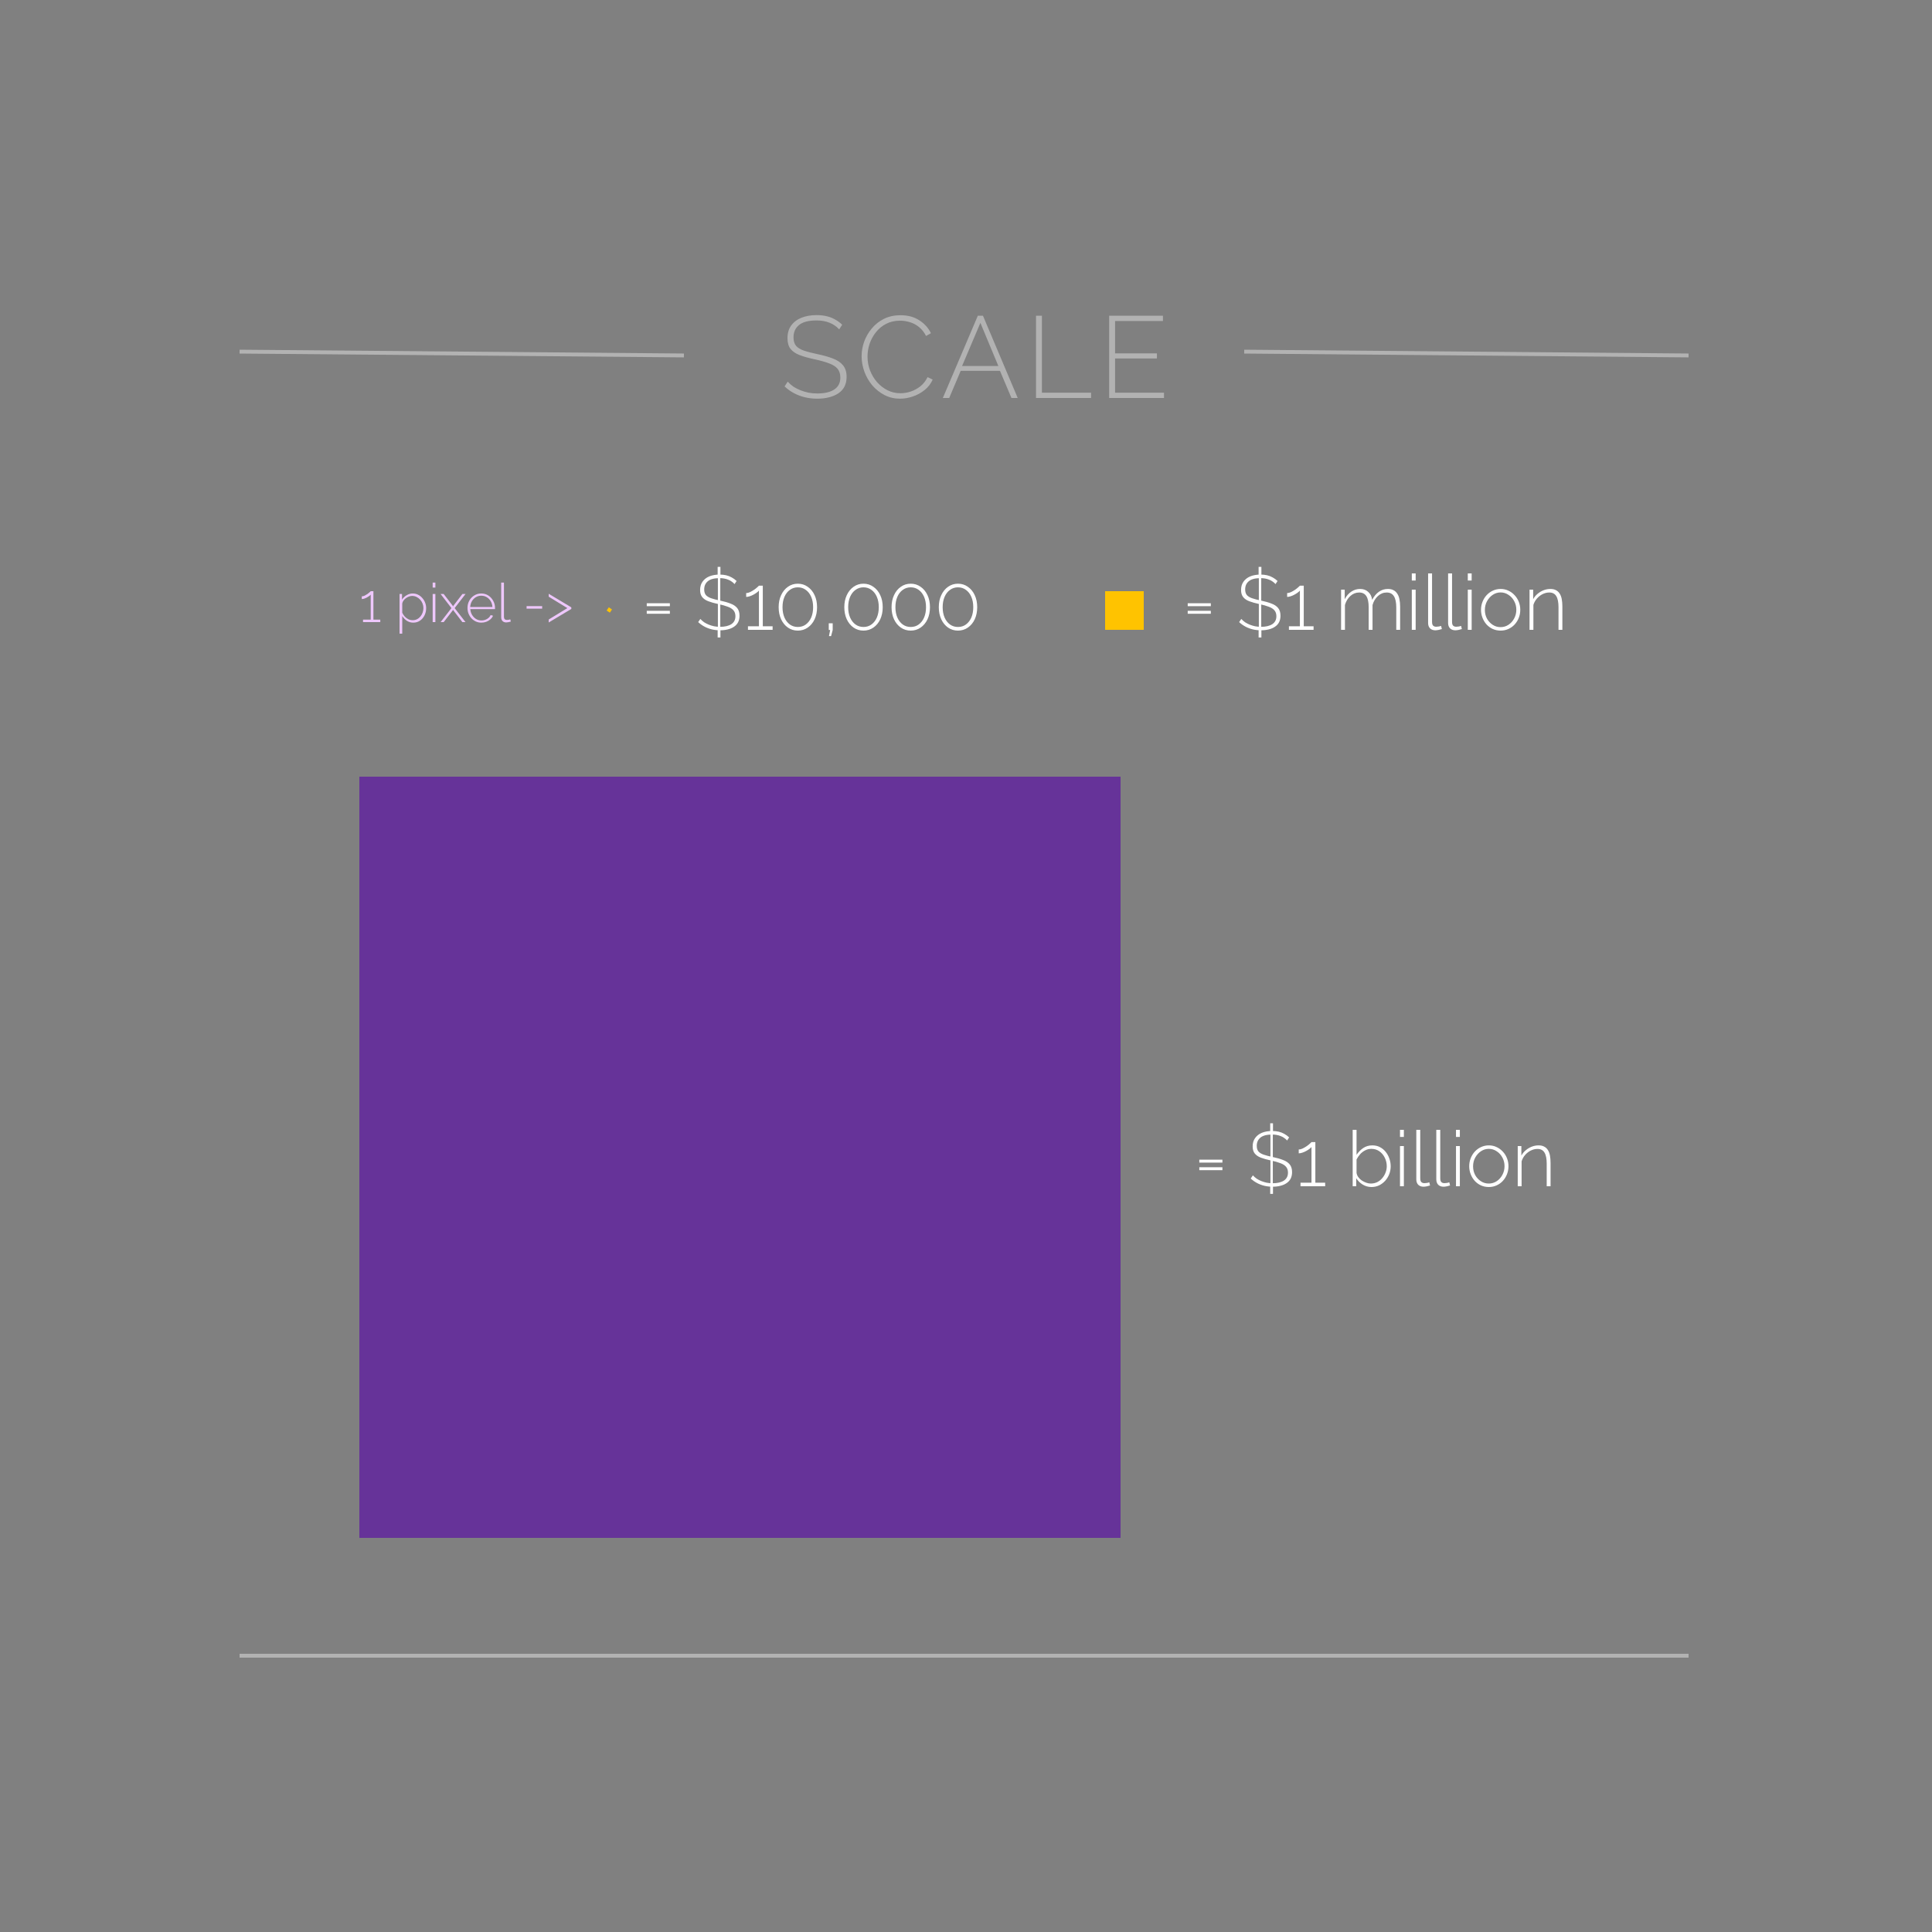 <svg width="500" height="500" viewBox="0 0 500 500" fill="none" xmlns="http://www.w3.org/2000/svg">
<rect x="0" y="0" width="500" height="500" fill="#808080" stroke="none"/>
<path d="M217.18 85.24C216.84 84.86 216.46 84.53 216.04 84.25C215.62 83.95 215.17 83.71 214.69 83.53C214.21 83.33 213.69 83.18 213.13 83.08C212.57 82.98 211.97 82.93 211.33 82.93C209.25 82.93 207.73 83.33 206.77 84.13C205.83 84.91 205.36 85.97 205.36 87.31C205.36 88.21 205.57 88.93 205.99 89.47C206.43 89.99 207.11 90.41 208.03 90.73C208.95 91.05 210.14 91.36 211.6 91.66C213.14 91.98 214.47 92.36 215.59 92.8C216.71 93.22 217.57 93.8 218.17 94.54C218.79 95.28 219.1 96.28 219.1 97.54C219.1 98.48 218.92 99.31 218.56 100.03C218.2 100.73 217.68 101.31 217 101.77C216.32 102.23 215.51 102.58 214.57 102.82C213.65 103.06 212.62 103.18 211.48 103.18C210.38 103.18 209.33 103.06 208.33 102.82C207.33 102.58 206.39 102.23 205.51 101.77C204.63 101.31 203.81 100.72 203.05 100L203.86 98.77C204.3 99.25 204.79 99.68 205.33 100.06C205.89 100.42 206.49 100.73 207.13 100.99C207.79 101.25 208.49 101.46 209.23 101.62C209.97 101.76 210.74 101.83 211.54 101.83C213.4 101.83 214.85 101.49 215.89 100.81C216.95 100.11 217.48 99.08 217.48 97.72C217.48 96.78 217.24 96.02 216.76 95.44C216.28 94.86 215.54 94.39 214.54 94.03C213.54 93.65 212.29 93.3 210.79 92.98C209.29 92.66 208.01 92.3 206.95 91.9C205.91 91.5 205.12 90.96 204.58 90.28C204.06 89.6 203.8 88.68 203.8 87.52C203.8 86.24 204.11 85.16 204.73 84.28C205.37 83.38 206.26 82.7 207.4 82.24C208.54 81.78 209.85 81.55 211.33 81.55C212.25 81.55 213.1 81.64 213.88 81.82C214.68 82 215.41 82.28 216.07 82.66C216.75 83.02 217.38 83.48 217.96 84.04L217.18 85.24ZM222.984 92.2C222.984 90.92 223.204 89.66 223.644 88.42C224.104 87.16 224.764 86.02 225.624 85C226.484 83.96 227.534 83.13 228.774 82.51C230.034 81.89 231.464 81.58 233.064 81.58C234.964 81.58 236.584 82.02 237.924 82.9C239.264 83.76 240.264 84.87 240.924 86.23L239.664 86.95C239.164 85.97 238.544 85.19 237.804 84.61C237.084 84.03 236.304 83.62 235.464 83.38C234.624 83.12 233.784 82.99 232.944 82.99C231.604 82.99 230.404 83.26 229.344 83.8C228.304 84.34 227.424 85.06 226.704 85.96C225.984 86.86 225.434 87.86 225.054 88.96C224.694 90.06 224.514 91.17 224.514 92.29C224.514 93.55 224.734 94.75 225.174 95.89C225.614 97.01 226.214 98.01 226.974 98.89C227.754 99.77 228.654 100.47 229.674 100.99C230.714 101.51 231.834 101.77 233.034 101.77C233.894 101.77 234.764 101.63 235.644 101.35C236.544 101.05 237.384 100.6 238.164 100C238.944 99.38 239.574 98.58 240.054 97.6L241.374 98.23C240.914 99.29 240.224 100.19 239.304 100.93C238.384 101.67 237.364 102.23 236.244 102.61C235.124 102.99 234.014 103.18 232.914 103.18C231.474 103.18 230.144 102.87 228.924 102.25C227.704 101.61 226.644 100.77 225.744 99.73C224.864 98.67 224.184 97.49 223.704 96.19C223.224 94.87 222.984 93.54 222.984 92.2ZM253.064 81.7H254.384L263.384 103H261.764L258.794 95.98H248.624L245.654 103H244.004L253.064 81.7ZM258.374 94.72L253.724 83.56L248.984 94.72H258.374ZM268.118 103V81.7H269.648V101.62H282.368V103H268.118ZM301.24 101.62V103H287.05V81.7H300.97V83.08H288.58V91.45H299.41V92.77H288.58V101.62H301.24Z" fill="#B2B2B2"/>
<path d="M62 91L177 91.991" stroke="#B2B2B2"/>
<path d="M322 91L437 91.991" stroke="#B2B2B2"/>
<line x1="157.279" y1="157.585" x2="158.109" y2="158.143" stroke="#FFC300"/>
<path d="M167.38 158.84V158.08H173.36V158.84H167.38ZM167.38 156.88V156.12H173.36V156.88H167.38ZM185.727 162.64L186.447 162.66V164.98H185.727V162.64ZM185.787 162.5V149.3L186.407 149.22V162.54L185.787 162.5ZM185.727 146.7H186.447V149.2L185.727 149.28V146.7ZM190.107 151.16C189.881 150.907 189.627 150.687 189.347 150.5C189.081 150.3 188.781 150.14 188.447 150.02C188.127 149.887 187.781 149.787 187.407 149.72C187.047 149.653 186.654 149.62 186.227 149.62C184.841 149.62 183.827 149.887 183.187 150.42C182.561 150.94 182.247 151.647 182.247 152.54C182.247 153.14 182.387 153.62 182.667 153.98C182.961 154.327 183.414 154.607 184.027 154.82C184.641 155.033 185.427 155.24 186.387 155.44C187.414 155.653 188.301 155.907 189.047 156.2C189.807 156.48 190.387 156.867 190.787 157.36C191.187 157.853 191.387 158.52 191.387 159.36C191.387 159.987 191.267 160.54 191.027 161.02C190.787 161.487 190.441 161.873 189.987 162.18C189.547 162.487 189.014 162.72 188.387 162.88C187.774 163.04 187.087 163.12 186.327 163.12C185.581 163.12 184.874 163.04 184.207 162.88C183.554 162.72 182.934 162.487 182.347 162.18C181.761 161.873 181.207 161.48 180.687 161L181.247 160.18C181.541 160.5 181.867 160.787 182.227 161.04C182.601 161.28 183.001 161.487 183.427 161.66C183.867 161.833 184.327 161.973 184.807 162.08C185.301 162.173 185.814 162.22 186.347 162.22C187.587 162.22 188.561 161.993 189.267 161.54C189.974 161.073 190.327 160.387 190.327 159.48C190.327 158.853 190.161 158.347 189.827 157.96C189.507 157.573 189.014 157.26 188.347 157.02C187.694 156.767 186.867 156.533 185.867 156.32C184.867 156.107 184.014 155.867 183.307 155.6C182.614 155.333 182.087 154.973 181.727 154.52C181.367 154.067 181.187 153.453 181.187 152.68C181.187 151.827 181.401 151.107 181.827 150.52C182.254 149.92 182.841 149.467 183.587 149.16C184.347 148.853 185.227 148.7 186.227 148.7C186.841 148.7 187.407 148.76 187.927 148.88C188.447 149 188.927 149.187 189.367 149.44C189.821 149.68 190.241 149.987 190.627 150.36L190.107 151.16ZM199.951 162.08V163H193.571V162.08H196.411V152.84C196.291 153 196.104 153.173 195.851 153.36C195.598 153.547 195.311 153.727 194.991 153.9C194.671 154.073 194.344 154.213 194.011 154.32C193.678 154.427 193.378 154.48 193.111 154.48V153.48C193.444 153.48 193.791 153.393 194.151 153.22C194.524 153.033 194.878 152.827 195.211 152.6C195.544 152.36 195.818 152.14 196.031 151.94C196.258 151.74 196.384 151.62 196.411 151.58H197.411V162.08H199.951ZM211.455 157.14C211.455 158.313 211.242 159.36 210.815 160.28C210.388 161.187 209.795 161.9 209.035 162.42C208.288 162.94 207.435 163.2 206.475 163.2C205.515 163.2 204.662 162.94 203.915 162.42C203.168 161.9 202.582 161.187 202.155 160.28C201.728 159.36 201.515 158.313 201.515 157.14C201.515 155.967 201.728 154.927 202.155 154.02C202.582 153.1 203.168 152.38 203.915 151.86C204.662 151.327 205.515 151.06 206.475 151.06C207.435 151.06 208.288 151.327 209.035 151.86C209.795 152.38 210.388 153.1 210.815 154.02C211.242 154.927 211.455 155.967 211.455 157.14ZM210.435 157.14C210.435 156.127 210.268 155.233 209.935 154.46C209.602 153.687 209.135 153.087 208.535 152.66C207.948 152.22 207.262 152 206.475 152C205.702 152 205.015 152.22 204.415 152.66C203.815 153.087 203.348 153.687 203.015 154.46C202.682 155.233 202.515 156.127 202.515 157.14C202.515 158.153 202.682 159.047 203.015 159.82C203.348 160.58 203.815 161.18 204.415 161.62C205.015 162.047 205.702 162.26 206.475 162.26C207.262 162.26 207.948 162.047 208.535 161.62C209.135 161.18 209.602 160.58 209.935 159.82C210.268 159.047 210.435 158.153 210.435 157.14ZM214.542 164.62L214.842 163.04H214.482V161.3H215.502V163.04L215.082 164.62H214.542ZM228.447 157.14C228.447 158.313 228.234 159.36 227.807 160.28C227.381 161.187 226.787 161.9 226.027 162.42C225.281 162.94 224.427 163.2 223.467 163.2C222.507 163.2 221.654 162.94 220.907 162.42C220.161 161.9 219.574 161.187 219.147 160.28C218.721 159.36 218.507 158.313 218.507 157.14C218.507 155.967 218.721 154.927 219.147 154.02C219.574 153.1 220.161 152.38 220.907 151.86C221.654 151.327 222.507 151.06 223.467 151.06C224.427 151.06 225.281 151.327 226.027 151.86C226.787 152.38 227.381 153.1 227.807 154.02C228.234 154.927 228.447 155.967 228.447 157.14ZM227.427 157.14C227.427 156.127 227.261 155.233 226.927 154.46C226.594 153.687 226.127 153.087 225.527 152.66C224.941 152.22 224.254 152 223.467 152C222.694 152 222.007 152.22 221.407 152.66C220.807 153.087 220.341 153.687 220.007 154.46C219.674 155.233 219.507 156.127 219.507 157.14C219.507 158.153 219.674 159.047 220.007 159.82C220.341 160.58 220.807 161.18 221.407 161.62C222.007 162.047 222.694 162.26 223.467 162.26C224.254 162.26 224.941 162.047 225.527 161.62C226.127 161.18 226.594 160.58 226.927 159.82C227.261 159.047 227.427 158.153 227.427 157.14ZM240.674 157.14C240.674 158.313 240.46 159.36 240.034 160.28C239.607 161.187 239.014 161.9 238.254 162.42C237.507 162.94 236.654 163.2 235.694 163.2C234.734 163.2 233.88 162.94 233.134 162.42C232.387 161.9 231.8 161.187 231.374 160.28C230.947 159.36 230.734 158.313 230.734 157.14C230.734 155.967 230.947 154.927 231.374 154.02C231.8 153.1 232.387 152.38 233.134 151.86C233.88 151.327 234.734 151.06 235.694 151.06C236.654 151.06 237.507 151.327 238.254 151.86C239.014 152.38 239.607 153.1 240.034 154.02C240.46 154.927 240.674 155.967 240.674 157.14ZM239.654 157.14C239.654 156.127 239.487 155.233 239.154 154.46C238.82 153.687 238.354 153.087 237.754 152.66C237.167 152.22 236.48 152 235.694 152C234.92 152 234.234 152.22 233.634 152.66C233.034 153.087 232.567 153.687 232.234 154.46C231.9 155.233 231.734 156.127 231.734 157.14C231.734 158.153 231.9 159.047 232.234 159.82C232.567 160.58 233.034 161.18 233.634 161.62C234.234 162.047 234.92 162.26 235.694 162.26C236.48 162.26 237.167 162.047 237.754 161.62C238.354 161.18 238.82 160.58 239.154 159.82C239.487 159.047 239.654 158.153 239.654 157.14ZM252.9 157.14C252.9 158.313 252.687 159.36 252.26 160.28C251.834 161.187 251.24 161.9 250.48 162.42C249.734 162.94 248.88 163.2 247.92 163.2C246.96 163.2 246.107 162.94 245.36 162.42C244.614 161.9 244.027 161.187 243.6 160.28C243.174 159.36 242.96 158.313 242.96 157.14C242.96 155.967 243.174 154.927 243.6 154.02C244.027 153.1 244.614 152.38 245.36 151.86C246.107 151.327 246.96 151.06 247.92 151.06C248.88 151.06 249.734 151.327 250.48 151.86C251.24 152.38 251.834 153.1 252.26 154.02C252.687 154.927 252.9 155.967 252.9 157.14ZM251.88 157.14C251.88 156.127 251.714 155.233 251.38 154.46C251.047 153.687 250.58 153.087 249.98 152.66C249.394 152.22 248.707 152 247.92 152C247.147 152 246.46 152.22 245.86 152.66C245.26 153.087 244.794 153.687 244.46 154.46C244.127 155.233 243.96 156.127 243.96 157.14C243.96 158.153 244.127 159.047 244.46 159.82C244.794 160.58 245.26 161.18 245.86 161.62C246.46 162.047 247.147 162.26 247.92 162.26C248.707 162.26 249.394 162.047 249.98 161.62C250.58 161.18 251.047 160.58 251.38 159.82C251.714 159.047 251.88 158.153 251.88 157.14Z" fill="white"/>
<path d="M307.38 158.84V158.08H313.36V158.84H307.38ZM307.38 156.88V156.12H313.36V156.88H307.38ZM325.727 162.64L326.447 162.66V164.98H325.727V162.64ZM325.787 162.5V149.3L326.407 149.22V162.54L325.787 162.5ZM325.727 146.7H326.447V149.2L325.727 149.28V146.7ZM330.107 151.16C329.881 150.907 329.627 150.687 329.347 150.5C329.081 150.3 328.781 150.14 328.447 150.02C328.127 149.887 327.781 149.787 327.407 149.72C327.047 149.653 326.654 149.62 326.227 149.62C324.841 149.62 323.827 149.887 323.187 150.42C322.561 150.94 322.247 151.647 322.247 152.54C322.247 153.14 322.387 153.62 322.667 153.98C322.961 154.327 323.414 154.607 324.027 154.82C324.641 155.033 325.427 155.24 326.387 155.44C327.414 155.653 328.301 155.907 329.047 156.2C329.807 156.48 330.387 156.867 330.787 157.36C331.187 157.853 331.387 158.52 331.387 159.36C331.387 159.987 331.267 160.54 331.027 161.02C330.787 161.487 330.441 161.873 329.987 162.18C329.547 162.487 329.014 162.72 328.387 162.88C327.774 163.04 327.087 163.12 326.327 163.12C325.581 163.12 324.874 163.04 324.207 162.88C323.554 162.72 322.934 162.487 322.347 162.18C321.761 161.873 321.207 161.48 320.687 161L321.247 160.18C321.541 160.5 321.867 160.787 322.227 161.04C322.601 161.28 323.001 161.487 323.427 161.66C323.867 161.833 324.327 161.973 324.807 162.08C325.301 162.173 325.814 162.22 326.347 162.22C327.587 162.22 328.561 161.993 329.267 161.54C329.974 161.073 330.327 160.387 330.327 159.48C330.327 158.853 330.161 158.347 329.827 157.96C329.507 157.573 329.014 157.26 328.347 157.02C327.694 156.767 326.867 156.533 325.867 156.32C324.867 156.107 324.014 155.867 323.307 155.6C322.614 155.333 322.087 154.973 321.727 154.52C321.367 154.067 321.187 153.453 321.187 152.68C321.187 151.827 321.401 151.107 321.827 150.52C322.254 149.92 322.841 149.467 323.587 149.16C324.347 148.853 325.227 148.7 326.227 148.7C326.841 148.7 327.407 148.76 327.927 148.88C328.447 149 328.927 149.187 329.367 149.44C329.821 149.68 330.241 149.987 330.627 150.36L330.107 151.16ZM339.951 162.08V163H333.571V162.08H336.411V152.84C336.291 153 336.104 153.173 335.851 153.36C335.598 153.547 335.311 153.727 334.991 153.9C334.671 154.073 334.344 154.213 334.011 154.32C333.678 154.427 333.378 154.48 333.111 154.48V153.48C333.444 153.48 333.791 153.393 334.151 153.22C334.524 153.033 334.878 152.827 335.211 152.6C335.544 152.36 335.818 152.14 336.031 151.94C336.258 151.74 336.384 151.62 336.411 151.58H337.411V162.08H339.951ZM362.352 163H361.352V157.2C361.352 155.88 361.145 154.907 360.732 154.28C360.332 153.653 359.712 153.34 358.872 153.34C358.018 153.34 357.258 153.647 356.592 154.26C355.938 154.86 355.478 155.633 355.212 156.58V163H354.212V157.2C354.212 155.867 354.012 154.893 353.612 154.28C353.212 153.653 352.592 153.34 351.752 153.34C350.898 153.34 350.138 153.64 349.472 154.24C348.818 154.827 348.352 155.6 348.072 156.56V163H347.072V152.6H348.012V155.08C348.452 154.227 349.018 153.573 349.712 153.12C350.405 152.653 351.165 152.42 351.992 152.42C352.858 152.42 353.565 152.68 354.112 153.2C354.672 153.707 355.005 154.387 355.112 155.24C355.605 154.307 356.192 153.607 356.872 153.14C357.552 152.66 358.325 152.42 359.192 152.42C359.765 152.42 360.245 152.527 360.632 152.74C361.032 152.94 361.358 153.24 361.612 153.64C361.878 154.027 362.065 154.507 362.172 155.08C362.292 155.653 362.352 156.3 362.352 157.02V163ZM365.373 163V152.6H366.373V163H365.373ZM365.373 150.24V148.4H366.373V150.24H365.373ZM369.593 148.4H370.613V160.94C370.613 161.42 370.713 161.753 370.913 161.94C371.113 162.113 371.373 162.2 371.693 162.2C371.906 162.2 372.126 162.18 372.353 162.14C372.58 162.1 372.78 162.047 372.953 161.98L373.153 162.8C372.926 162.88 372.646 162.953 372.313 163.02C371.98 163.087 371.693 163.12 371.453 163.12C370.893 163.12 370.44 162.953 370.093 162.62C369.76 162.273 369.593 161.813 369.593 161.24V148.4ZM374.769 148.4H375.789V160.94C375.789 161.42 375.889 161.753 376.089 161.94C376.289 162.113 376.549 162.2 376.869 162.2C377.082 162.2 377.302 162.18 377.529 162.14C377.756 162.1 377.956 162.047 378.129 161.98L378.329 162.8C378.102 162.88 377.822 162.953 377.489 163.02C377.156 163.087 376.869 163.12 376.629 163.12C376.069 163.12 375.616 162.953 375.269 162.62C374.936 162.273 374.769 161.813 374.769 161.24V148.4ZM379.865 163V152.6H380.865V163H379.865ZM379.865 150.24V148.4H380.865V150.24H379.865ZM388.365 163.2C387.632 163.2 386.952 163.06 386.325 162.78C385.712 162.5 385.179 162.113 384.725 161.62C384.272 161.113 383.919 160.533 383.665 159.88C383.412 159.227 383.285 158.54 383.285 157.82C383.285 157.087 383.412 156.4 383.665 155.76C383.919 155.107 384.272 154.533 384.725 154.04C385.192 153.533 385.732 153.14 386.345 152.86C386.972 152.567 387.645 152.42 388.365 152.42C389.085 152.42 389.752 152.567 390.365 152.86C390.979 153.14 391.519 153.533 391.985 154.04C392.452 154.533 392.812 155.107 393.065 155.76C393.319 156.4 393.445 157.087 393.445 157.82C393.445 158.54 393.319 159.227 393.065 159.88C392.812 160.533 392.452 161.113 391.985 161.62C391.532 162.113 390.992 162.5 390.365 162.78C389.752 163.06 389.085 163.2 388.365 163.2ZM384.285 157.86C384.285 158.673 384.465 159.42 384.825 160.1C385.199 160.767 385.692 161.3 386.305 161.7C386.919 162.1 387.599 162.3 388.345 162.3C389.092 162.3 389.772 162.1 390.385 161.7C391.012 161.287 391.505 160.74 391.865 160.06C392.239 159.367 392.425 158.613 392.425 157.8C392.425 156.987 392.239 156.24 391.865 155.56C391.505 154.88 391.012 154.34 390.385 153.94C389.772 153.527 389.099 153.32 388.365 153.32C387.619 153.32 386.939 153.527 386.325 153.94C385.712 154.353 385.219 154.9 384.845 155.58C384.472 156.26 384.285 157.02 384.285 157.86ZM404.341 163H403.341V157.2C403.341 155.867 403.148 154.893 402.761 154.28C402.388 153.653 401.788 153.34 400.961 153.34C400.375 153.34 399.795 153.48 399.221 153.76C398.661 154.04 398.168 154.427 397.741 154.92C397.328 155.4 397.028 155.947 396.841 156.56V163H395.841V152.6H396.781V155.08C397.061 154.547 397.435 154.087 397.901 153.7C398.368 153.3 398.888 152.987 399.461 152.76C400.035 152.533 400.628 152.42 401.241 152.42C401.815 152.42 402.295 152.527 402.681 152.74C403.081 152.94 403.401 153.233 403.641 153.62C403.895 154.007 404.075 154.487 404.181 155.06C404.288 155.633 404.341 156.287 404.341 157.02V163Z" fill="white"/>
<path d="M310.38 302.84V302.08H316.36V302.84H310.38ZM310.38 300.88V300.12H316.36V300.88H310.38ZM328.727 306.64L329.447 306.66V308.98H328.727V306.64ZM328.787 306.5V293.3L329.407 293.22V306.54L328.787 306.5ZM328.727 290.7H329.447V293.2L328.727 293.28V290.7ZM333.107 295.16C332.881 294.907 332.627 294.687 332.347 294.5C332.081 294.3 331.781 294.14 331.447 294.02C331.127 293.887 330.781 293.787 330.407 293.72C330.047 293.653 329.654 293.62 329.227 293.62C327.841 293.62 326.827 293.887 326.187 294.42C325.561 294.94 325.247 295.647 325.247 296.54C325.247 297.14 325.387 297.62 325.667 297.98C325.961 298.327 326.414 298.607 327.027 298.82C327.641 299.033 328.427 299.24 329.387 299.44C330.414 299.653 331.301 299.907 332.047 300.2C332.807 300.48 333.387 300.867 333.787 301.36C334.187 301.853 334.387 302.52 334.387 303.36C334.387 303.987 334.267 304.54 334.027 305.02C333.787 305.487 333.441 305.873 332.987 306.18C332.547 306.487 332.014 306.72 331.387 306.88C330.774 307.04 330.087 307.12 329.327 307.12C328.581 307.12 327.874 307.04 327.207 306.88C326.554 306.72 325.934 306.487 325.347 306.18C324.761 305.873 324.207 305.48 323.687 305L324.247 304.18C324.541 304.5 324.867 304.787 325.227 305.04C325.601 305.28 326.001 305.487 326.427 305.66C326.867 305.833 327.327 305.973 327.807 306.08C328.301 306.173 328.814 306.22 329.347 306.22C330.587 306.22 331.561 305.993 332.267 305.54C332.974 305.073 333.327 304.387 333.327 303.48C333.327 302.853 333.161 302.347 332.827 301.96C332.507 301.573 332.014 301.26 331.347 301.02C330.694 300.767 329.867 300.533 328.867 300.32C327.867 300.107 327.014 299.867 326.307 299.6C325.614 299.333 325.087 298.973 324.727 298.52C324.367 298.067 324.187 297.453 324.187 296.68C324.187 295.827 324.401 295.107 324.827 294.52C325.254 293.92 325.841 293.467 326.587 293.16C327.347 292.853 328.227 292.7 329.227 292.7C329.841 292.7 330.407 292.76 330.927 292.88C331.447 293 331.927 293.187 332.367 293.44C332.821 293.68 333.241 293.987 333.627 294.36L333.107 295.16ZM342.951 306.08V307H336.571V306.08H339.411V296.84C339.291 297 339.104 297.173 338.851 297.36C338.598 297.547 338.311 297.727 337.991 297.9C337.671 298.073 337.344 298.213 337.011 298.32C336.678 298.427 336.378 298.48 336.111 298.48V297.48C336.444 297.48 336.791 297.393 337.151 297.22C337.524 297.033 337.878 296.827 338.211 296.6C338.544 296.36 338.818 296.14 339.031 295.94C339.258 295.74 339.384 295.62 339.411 295.58H340.411V306.08H342.951ZM354.932 307.2C354.118 307.2 353.358 306.987 352.652 306.56C351.945 306.12 351.392 305.573 350.992 304.92V307H350.072V292.4H351.072V298.86C351.565 298.14 352.145 297.553 352.812 297.1C353.492 296.647 354.272 296.42 355.152 296.42C355.898 296.42 356.558 296.573 357.132 296.88C357.718 297.187 358.218 297.6 358.632 298.12C359.045 298.64 359.358 299.22 359.572 299.86C359.798 300.5 359.912 301.16 359.912 301.84C359.912 302.547 359.785 303.227 359.532 303.88C359.278 304.52 358.925 305.093 358.472 305.6C358.018 306.093 357.492 306.487 356.892 306.78C356.292 307.06 355.638 307.2 354.932 307.2ZM354.732 306.3C355.345 306.3 355.905 306.18 356.412 305.94C356.918 305.687 357.352 305.347 357.712 304.92C358.085 304.493 358.372 304.013 358.572 303.48C358.785 302.947 358.892 302.4 358.892 301.84C358.892 301.053 358.725 300.32 358.392 299.64C358.058 298.947 357.592 298.387 356.992 297.96C356.392 297.533 355.698 297.32 354.912 297.32C354.325 297.32 353.785 297.453 353.292 297.72C352.798 297.973 352.365 298.307 351.992 298.72C351.632 299.133 351.325 299.587 351.072 300.08V303.52C351.125 303.907 351.272 304.273 351.512 304.62C351.752 304.953 352.052 305.247 352.412 305.5C352.785 305.74 353.172 305.933 353.572 306.08C353.985 306.227 354.372 306.3 354.732 306.3ZM362.318 307V296.6H363.318V307H362.318ZM362.318 294.24V292.4H363.318V294.24H362.318ZM366.538 292.4H367.558V304.94C367.558 305.42 367.658 305.753 367.858 305.94C368.058 306.113 368.318 306.2 368.638 306.2C368.852 306.2 369.072 306.18 369.298 306.14C369.525 306.1 369.725 306.047 369.898 305.98L370.098 306.8C369.872 306.88 369.592 306.953 369.258 307.02C368.925 307.087 368.638 307.12 368.398 307.12C367.838 307.12 367.385 306.953 367.038 306.62C366.705 306.273 366.538 305.813 366.538 305.24V292.4ZM371.714 292.4H372.734V304.94C372.734 305.42 372.834 305.753 373.034 305.94C373.234 306.113 373.494 306.2 373.814 306.2C374.028 306.2 374.248 306.18 374.474 306.14C374.701 306.1 374.901 306.047 375.074 305.98L375.274 306.8C375.048 306.88 374.768 306.953 374.434 307.02C374.101 307.087 373.814 307.12 373.574 307.12C373.014 307.12 372.561 306.953 372.214 306.62C371.881 306.273 371.714 305.813 371.714 305.24V292.4ZM376.81 307V296.6H377.81V307H376.81ZM376.81 294.24V292.4H377.81V294.24H376.81ZM385.311 307.2C384.577 307.2 383.897 307.06 383.271 306.78C382.657 306.5 382.124 306.113 381.671 305.62C381.217 305.113 380.864 304.533 380.611 303.88C380.357 303.227 380.231 302.54 380.231 301.82C380.231 301.087 380.357 300.4 380.611 299.76C380.864 299.107 381.217 298.533 381.671 298.04C382.137 297.533 382.677 297.14 383.291 296.86C383.917 296.567 384.591 296.42 385.311 296.42C386.031 296.42 386.697 296.567 387.311 296.86C387.924 297.14 388.464 297.533 388.931 298.04C389.397 298.533 389.757 299.107 390.011 299.76C390.264 300.4 390.391 301.087 390.391 301.82C390.391 302.54 390.264 303.227 390.011 303.88C389.757 304.533 389.397 305.113 388.931 305.62C388.477 306.113 387.937 306.5 387.311 306.78C386.697 307.06 386.031 307.2 385.311 307.2ZM381.231 301.86C381.231 302.673 381.411 303.42 381.771 304.1C382.144 304.767 382.637 305.3 383.251 305.7C383.864 306.1 384.544 306.3 385.291 306.3C386.037 306.3 386.717 306.1 387.331 305.7C387.957 305.287 388.451 304.74 388.811 304.06C389.184 303.367 389.371 302.613 389.371 301.8C389.371 300.987 389.184 300.24 388.811 299.56C388.451 298.88 387.957 298.34 387.331 297.94C386.717 297.527 386.044 297.32 385.311 297.32C384.564 297.32 383.884 297.527 383.271 297.94C382.657 298.353 382.164 298.9 381.791 299.58C381.417 300.26 381.231 301.02 381.231 301.86ZM401.287 307H400.287V301.2C400.287 299.867 400.093 298.893 399.707 298.28C399.333 297.653 398.733 297.34 397.907 297.34C397.32 297.34 396.74 297.48 396.167 297.76C395.607 298.04 395.113 298.427 394.687 298.92C394.273 299.4 393.973 299.947 393.787 300.56V307H392.787V296.6H393.727V299.08C394.007 298.547 394.38 298.087 394.847 297.7C395.313 297.3 395.833 296.987 396.407 296.76C396.98 296.533 397.573 296.42 398.187 296.42C398.76 296.42 399.24 296.527 399.627 296.74C400.027 296.94 400.347 297.233 400.587 297.62C400.84 298.007 401.02 298.487 401.127 299.06C401.233 299.633 401.287 300.287 401.287 301.02V307Z" fill="white"/>
<path d="M98.418 160.356V161H93.952V160.356H95.94V153.888C95.856 154 95.725 154.121 95.548 154.252C95.371 154.383 95.17 154.509 94.946 154.63C94.722 154.751 94.493 154.849 94.26 154.924C94.027 154.999 93.817 155.036 93.63 155.036V154.336C93.863 154.336 94.106 154.275 94.358 154.154C94.619 154.023 94.867 153.879 95.1 153.72C95.333 153.552 95.525 153.398 95.674 153.258C95.833 153.118 95.921 153.034 95.94 153.006H96.64V160.356H98.418ZM106.959 161.14C106.333 161.14 105.773 160.977 105.279 160.65C104.793 160.314 104.401 159.908 104.103 159.432V163.982H103.403V153.72H104.047V155.176C104.345 154.709 104.742 154.331 105.237 154.042C105.731 153.743 106.254 153.594 106.805 153.594C107.318 153.594 107.785 153.701 108.205 153.916C108.625 154.121 108.989 154.406 109.297 154.77C109.614 155.125 109.857 155.526 110.025 155.974C110.202 156.422 110.291 156.889 110.291 157.374C110.291 158.046 110.151 158.671 109.871 159.25C109.591 159.819 109.199 160.277 108.695 160.622C108.2 160.967 107.621 161.14 106.959 161.14ZM106.791 160.51C107.22 160.51 107.603 160.421 107.939 160.244C108.284 160.067 108.578 159.829 108.821 159.53C109.063 159.231 109.25 158.895 109.381 158.522C109.511 158.149 109.577 157.766 109.577 157.374C109.577 156.954 109.502 156.557 109.353 156.184C109.203 155.801 108.993 155.465 108.723 155.176C108.461 154.887 108.153 154.658 107.799 154.49C107.453 154.313 107.075 154.224 106.665 154.224C106.413 154.224 106.142 154.275 105.853 154.378C105.573 154.481 105.302 154.625 105.041 154.812C104.789 154.999 104.579 155.213 104.411 155.456C104.243 155.689 104.14 155.932 104.103 156.184V158.578C104.271 158.933 104.485 159.259 104.747 159.558C105.017 159.847 105.33 160.081 105.685 160.258C106.039 160.426 106.408 160.51 106.791 160.51ZM111.975 161V153.72H112.675V161H111.975ZM111.975 152.068V150.78H112.675V152.068H111.975ZM114.817 153.72L117.141 156.73L117.253 156.926L117.365 156.73L119.675 153.72H120.487L117.659 157.374L120.473 161H119.661L117.365 158.004L117.253 157.822L117.141 158.004L114.831 161H114.033L116.833 157.374L114.019 153.72H114.817ZM124.584 161.14C124.071 161.14 123.595 161.042 123.156 160.846C122.718 160.641 122.335 160.365 122.008 160.02C121.691 159.665 121.439 159.259 121.252 158.802C121.075 158.335 120.986 157.845 120.986 157.332C120.986 156.641 121.14 156.016 121.448 155.456C121.756 154.896 122.181 154.448 122.722 154.112C123.264 153.767 123.87 153.594 124.542 153.594C125.233 153.594 125.844 153.767 126.376 154.112C126.908 154.457 127.328 154.915 127.636 155.484C127.954 156.044 128.112 156.66 128.112 157.332C128.112 157.388 128.112 157.444 128.112 157.5C128.112 157.556 128.108 157.603 128.098 157.64H121.714C121.752 158.191 121.906 158.69 122.176 159.138C122.447 159.586 122.792 159.941 123.212 160.202C123.642 160.454 124.108 160.58 124.612 160.58C125.116 160.58 125.592 160.449 126.04 160.188C126.488 159.927 126.801 159.591 126.978 159.18L127.594 159.348C127.454 159.693 127.23 160.001 126.922 160.272C126.624 160.543 126.269 160.757 125.858 160.916C125.457 161.065 125.032 161.14 124.584 161.14ZM121.686 157.094H127.44C127.403 156.525 127.254 156.021 126.992 155.582C126.731 155.143 126.386 154.798 125.956 154.546C125.536 154.294 125.07 154.168 124.556 154.168C124.043 154.168 123.576 154.294 123.156 154.546C122.736 154.798 122.396 155.143 122.134 155.582C121.873 156.021 121.724 156.525 121.686 157.094ZM129.709 150.78H130.423V159.558C130.423 159.894 130.493 160.127 130.633 160.258C130.773 160.379 130.955 160.44 131.179 160.44C131.328 160.44 131.482 160.426 131.641 160.398C131.799 160.37 131.939 160.333 132.061 160.286L132.201 160.86C132.042 160.916 131.846 160.967 131.613 161.014C131.379 161.061 131.179 161.084 131.011 161.084C130.619 161.084 130.301 160.967 130.059 160.734C129.825 160.491 129.709 160.169 129.709 159.768V150.78ZM136.28 157.514V156.87H140.312V157.514H136.28ZM147.856 157.598L142.004 161.098V160.328L146.834 157.374L142.004 154.42V153.664L147.856 157.178V157.598Z" fill="#EEC7FC"/>
<rect x="93" y="201" width="197" height="197" fill="#663399"/>
<rect x="286" y="153" width="10" height="10" fill="#FFC300"/>
<line x1="62" y1="428.5" x2="437" y2="428.5" stroke="#B2B2B2"/>
</svg>
